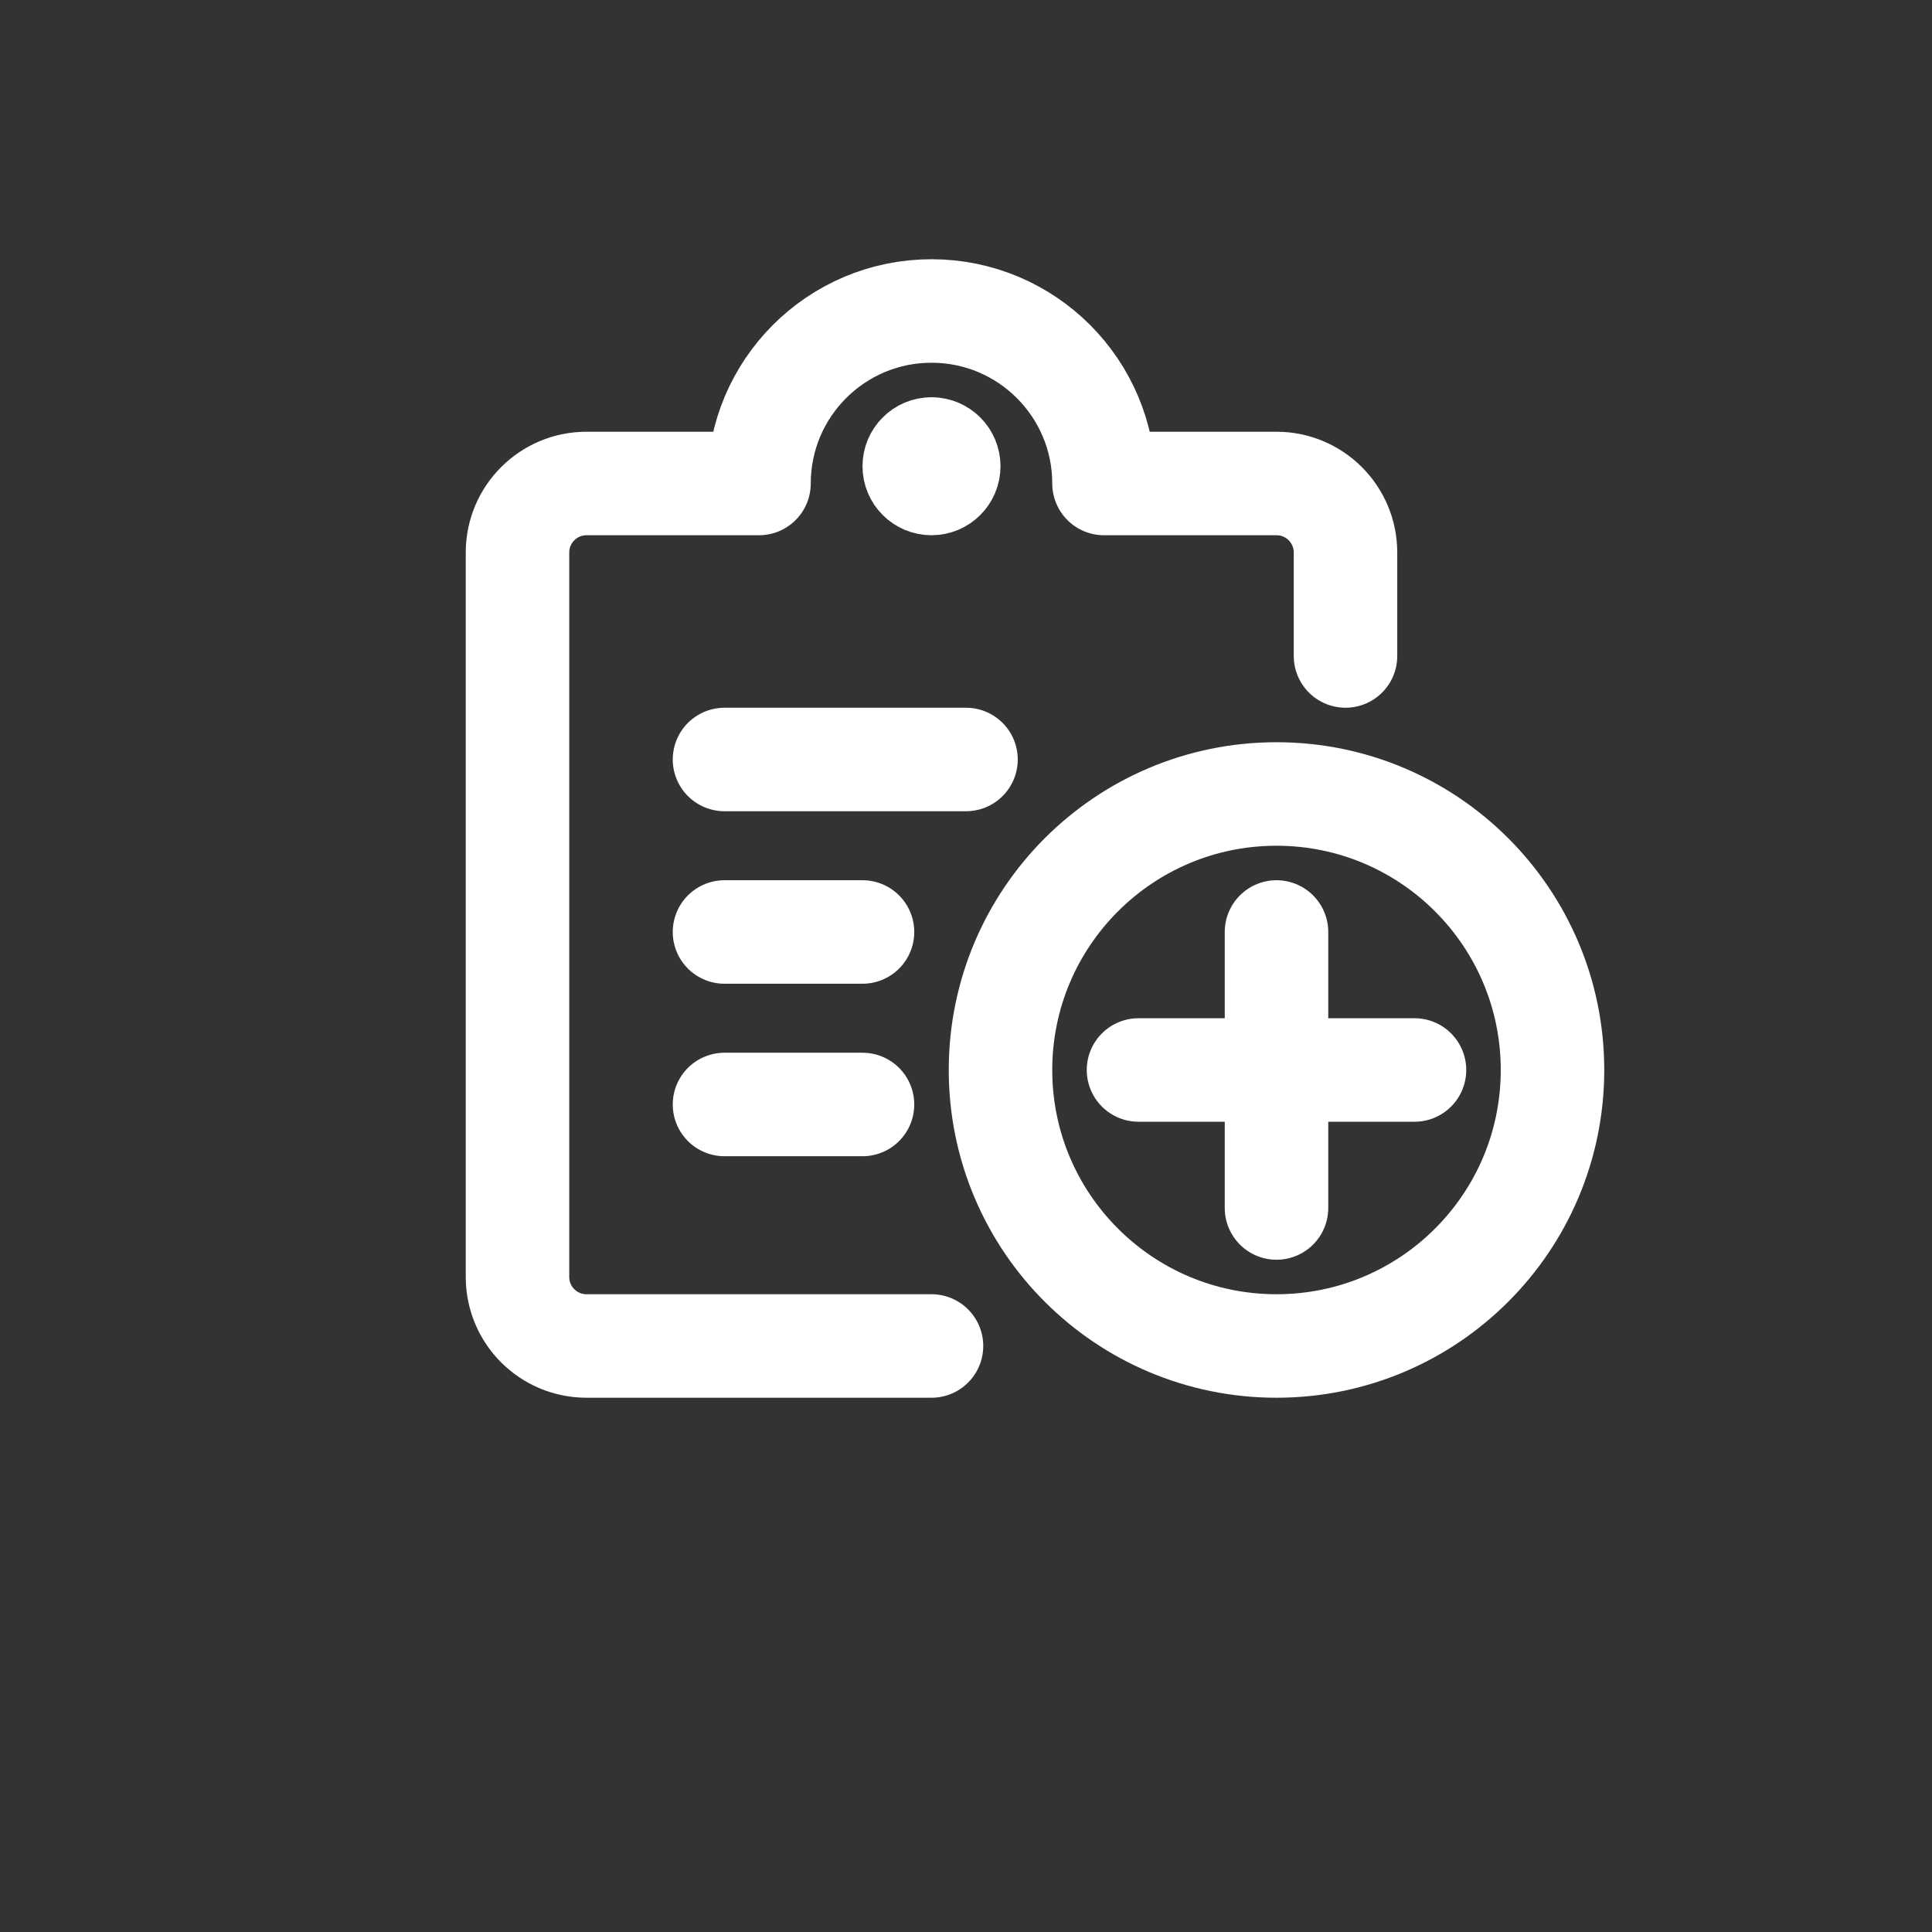 <?xml version="1.0" encoding="UTF-8"?>
<svg width="24px" height="24px" viewBox="-3 0 28 28" version="1.1" xmlns="http://www.w3.org/2000/svg" xmlns:xlink="http://www.w3.org/1999/xlink">
    <rect x="-3" y="0" width="28" height="28" fill="#333333" stroke="none"/>
    <!-- Generator: Sketch 51.2 (57519) - http://www.bohemiancoding.com/sketch -->
    <title>To Do</title>
    <desc>Created with Sketch.</desc>
    <defs></defs>
    <g id="To-Do" stroke="none" stroke-width="1.5" fill="none" fill-rule="evenodd" stroke-linecap="round" stroke-linejoin="round">
        <g id="task-list-add" transform="translate(4, 4)" stroke="#FFFFFF">
            <path d="M3.5,7.007 L7,7.007" id="Shape"></path>
            <path d="M3.5,9.507 L5.5,9.507" id="Shape"></path>
            <path d="M3.5,12.007 L5.5,12.007" id="Shape"></path>
            <path d="M6.5,15.507 L1.5,15.507 C0.948,15.507 0.5,15.06 0.5,14.507 L0.5,4.007 C0.5,3.455 0.948,3.007 1.5,3.007 L4,3.007 C4,1.627 5.119,0.507 6.5,0.507 C7.881,0.507 9,1.627 9,3.007 L11.5,3.007 C12.052,3.007 12.5,3.455 12.5,4.007 L12.5,5.507" id="Shape"></path>
            <path d="M6.5,2.507 C6.638,2.507 6.75,2.619 6.75,2.757 C6.75,2.895 6.638,3.007 6.5,3.007 C6.362,3.007 6.25,2.895 6.25,2.757 C6.25,2.619 6.362,2.507 6.5,2.507" id="Shape"></path>
            <circle id="Oval" cx="11.5" cy="11.507" r="4"></circle>
            <path d="M11.5,9.507 L11.5,13.507" id="Shape"></path>
            <path d="M9.5,11.507 L13.5,11.507" id="Shape"></path>
        </g>
    </g>
</svg>